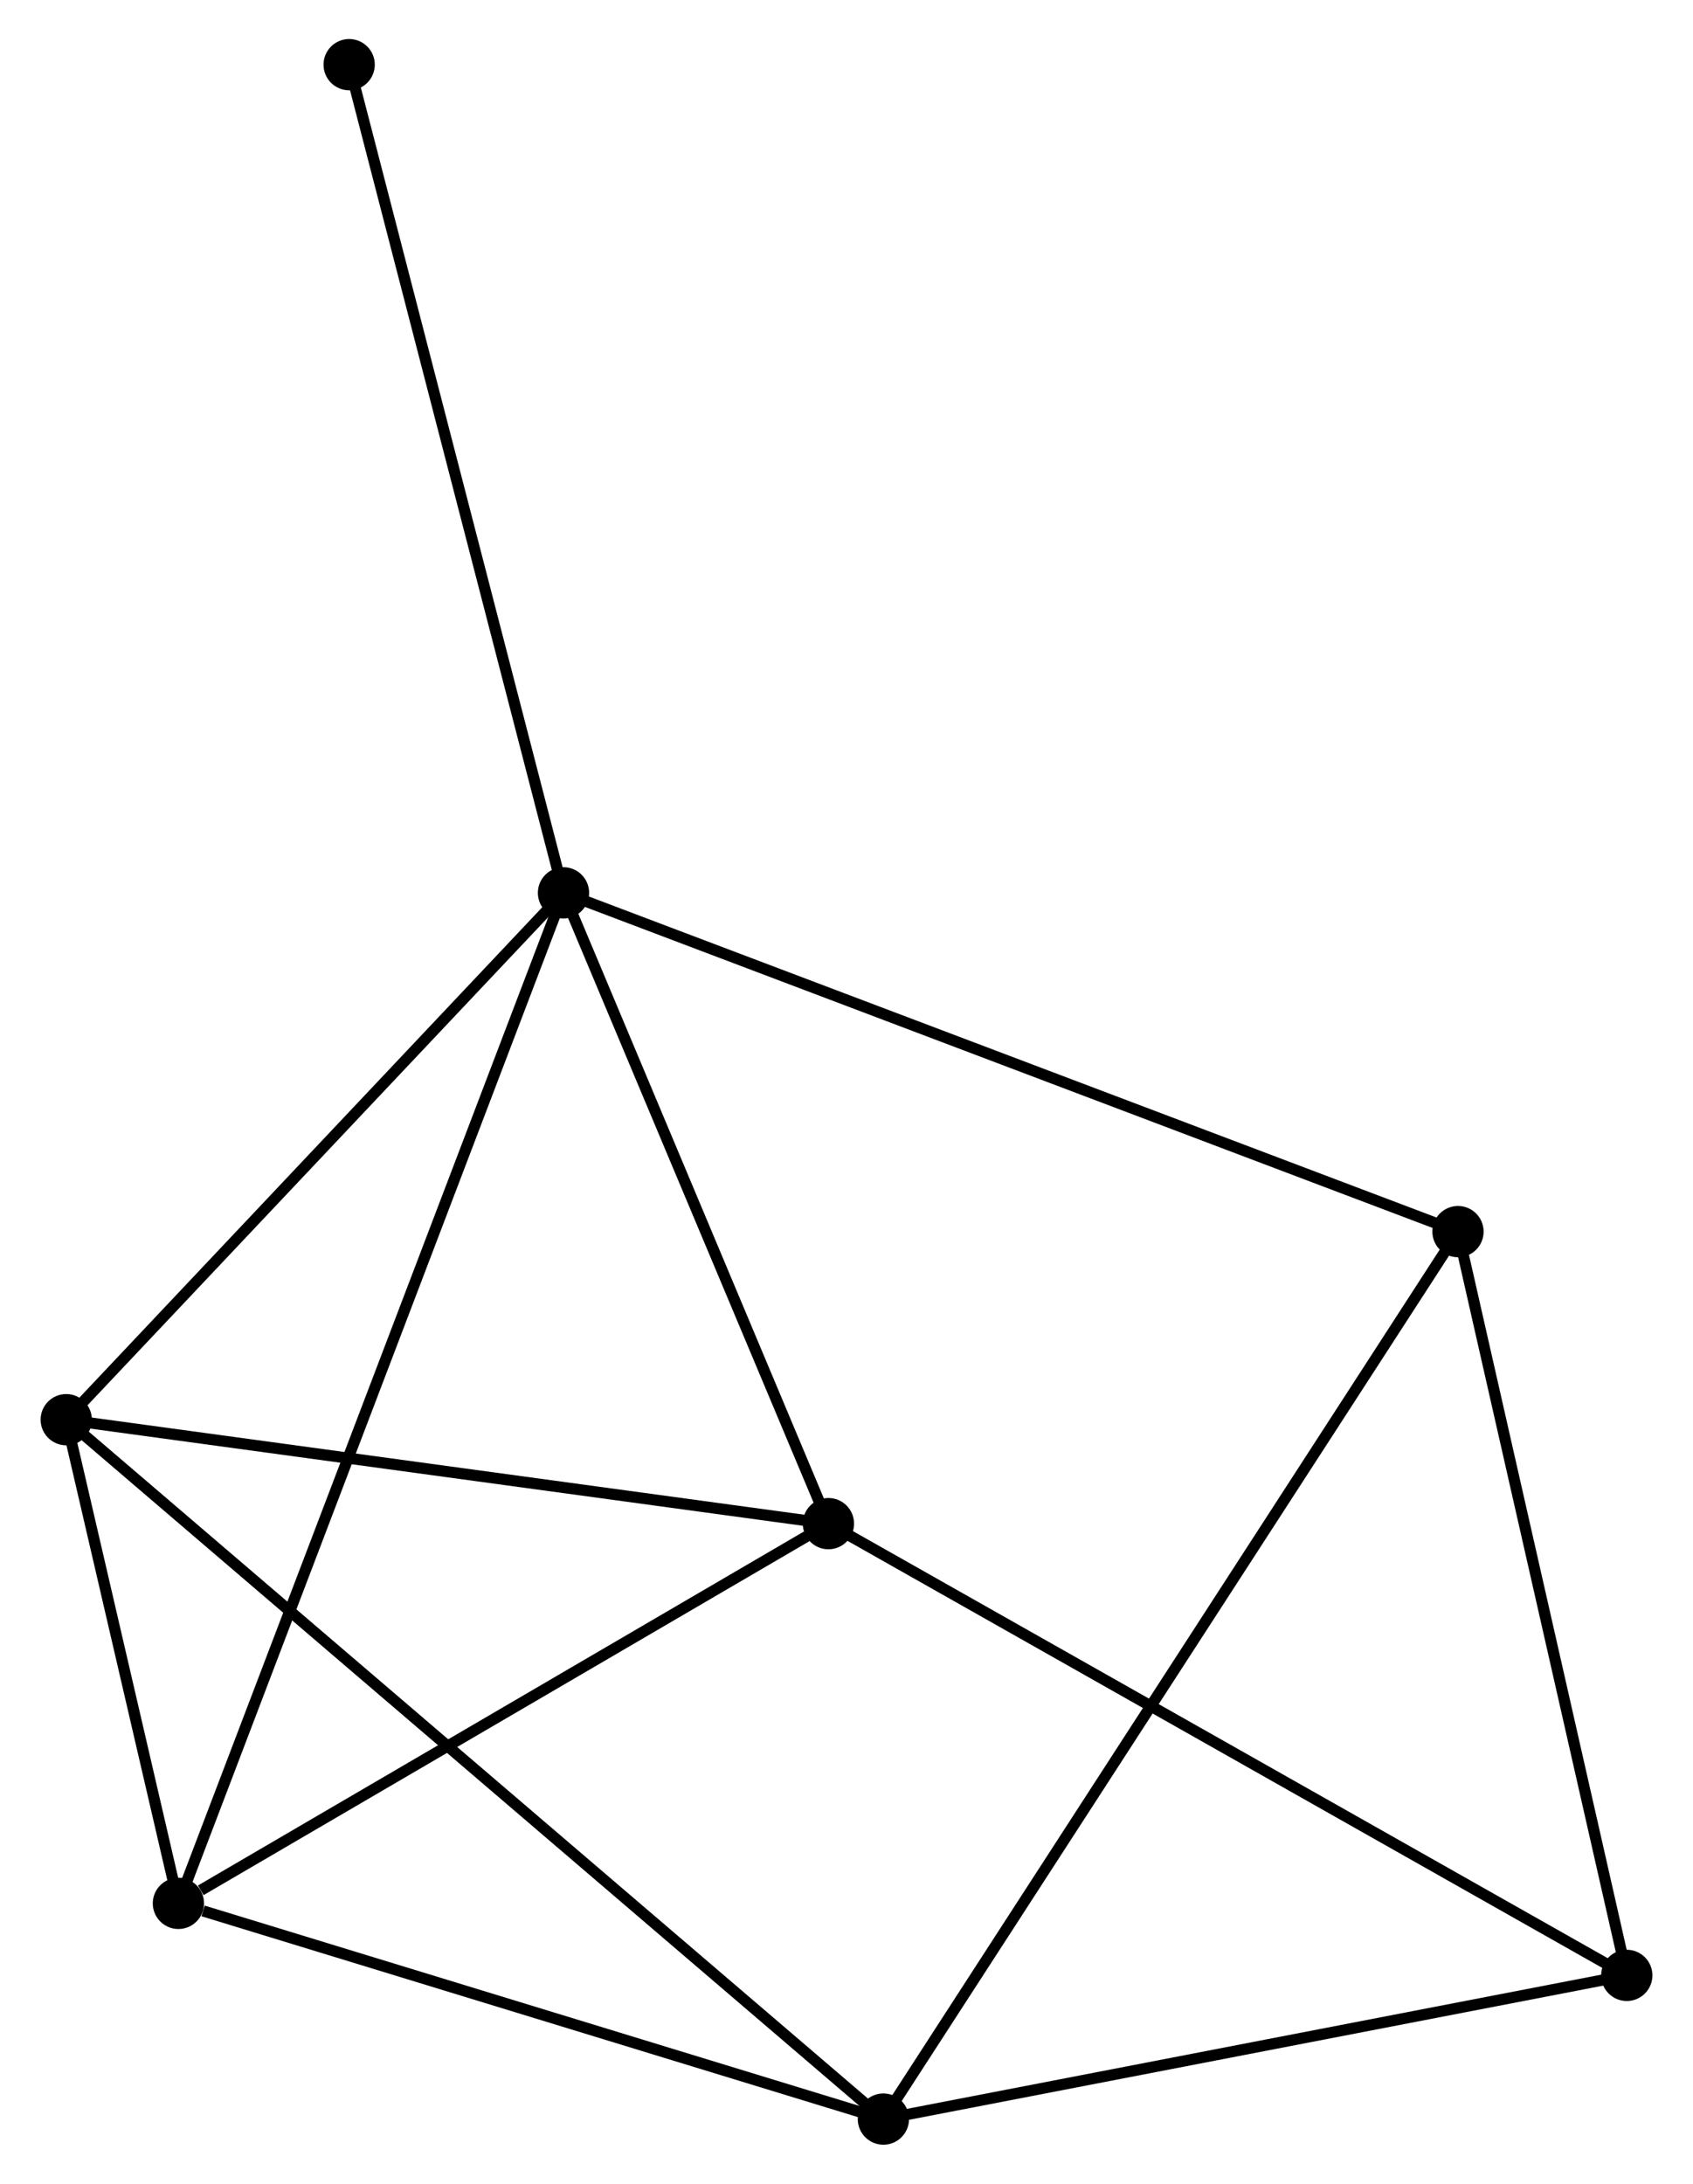 <?xml version="1.0" encoding="UTF-8" standalone="no"?>
<!DOCTYPE svg PUBLIC "-//W3C//DTD SVG 1.1//EN"
 "http://www.w3.org/Graphics/SVG/1.1/DTD/svg11.dtd">
<!-- Generated by graphviz version 2.36.0 (20140111.2315)
 -->
<!-- Title: %3 Pages: 1 -->
<svg width="152pt" height="196pt"
 viewBox="0.00 0.00 151.62 195.88" xmlns="http://www.w3.org/2000/svg" xmlns:xlink="http://www.w3.org/1999/xlink">
<g id="graph0" class="graph" transform="scale(1 1) rotate(0) translate(4 191.877)">
<title>%3</title>
<!-- 0 -->
<g id="node1" class="node"><title>0</title>
<ellipse fill="black" stroke="black" cx="46.417" cy="-111.791" rx="1.8" ry="1.8"/>
</g>
<!-- 2 -->
<g id="node2" class="node"><title>2</title>
<ellipse fill="black" stroke="black" cx="70.188" cy="-55.21" rx="1.8" ry="1.8"/>
</g>
<!-- 0&#45;&#45;2 -->
<g id="edge1" class="edge"><title>0&#45;&#45;2</title>
<path fill="none" stroke="black" d="M47.208,-109.909C50.817,-101.318 65.704,-65.882 69.37,-57.158"/>
</g>
<!-- 3 -->
<g id="node3" class="node"><title>3</title>
<ellipse fill="black" stroke="black" cx="1.8" cy="-64.535" rx="1.8" ry="1.8"/>
</g>
<!-- 0&#45;&#45;3 -->
<g id="edge2" class="edge"><title>0&#45;&#45;3</title>
<path fill="none" stroke="black" d="M44.933,-110.219C38.159,-103.044 10.216,-73.448 3.336,-66.161"/>
</g>
<!-- 4 -->
<g id="node4" class="node"><title>4</title>
<ellipse fill="black" stroke="black" cx="11.864" cy="-21.149" rx="1.8" ry="1.8"/>
</g>
<!-- 0&#45;&#45;4 -->
<g id="edge3" class="edge"><title>0&#45;&#45;4</title>
<path fill="none" stroke="black" d="M45.696,-109.898C41.199,-98.102 17.067,-34.797 12.581,-23.032"/>
</g>
<!-- 5 -->
<g id="node5" class="node"><title>5</title>
<ellipse fill="black" stroke="black" cx="126.677" cy="-81.404" rx="1.8" ry="1.8"/>
</g>
<!-- 0&#45;&#45;5 -->
<g id="edge4" class="edge"><title>0&#45;&#45;5</title>
<path fill="none" stroke="black" d="M48.401,-111.04C59.505,-106.836 113.84,-86.264 124.763,-82.129"/>
</g>
<!-- 7 -->
<g id="node6" class="node"><title>7</title>
<ellipse fill="black" stroke="black" cx="27.185" cy="-186.077" rx="1.8" ry="1.8"/>
</g>
<!-- 0&#45;&#45;7 -->
<g id="edge5" class="edge"><title>0&#45;&#45;7</title>
<path fill="none" stroke="black" d="M45.942,-113.627C43.281,-123.905 30.261,-174.196 27.644,-184.305"/>
</g>
<!-- 2&#45;&#45;3 -->
<g id="edge10" class="edge"><title>2&#45;&#45;3</title>
<path fill="none" stroke="black" d="M68.215,-55.479C58.229,-56.841 13.349,-62.96 3.651,-64.282"/>
</g>
<!-- 2&#45;&#45;4 -->
<g id="edge11" class="edge"><title>2&#45;&#45;4</title>
<path fill="none" stroke="black" d="M68.248,-54.077C59.392,-48.905 22.865,-27.573 13.871,-22.321"/>
</g>
<!-- 6 -->
<g id="node8" class="node"><title>6</title>
<ellipse fill="black" stroke="black" cx="141.822" cy="-14.69" rx="1.8" ry="1.8"/>
</g>
<!-- 2&#45;&#45;6 -->
<g id="edge12" class="edge"><title>2&#45;&#45;6</title>
<path fill="none" stroke="black" d="M71.959,-54.208C81.87,-48.602 130.365,-21.171 140.113,-15.657"/>
</g>
<!-- 3&#45;&#45;4 -->
<g id="edge13" class="edge"><title>3&#45;&#45;4</title>
<path fill="none" stroke="black" d="M2.232,-62.67C3.888,-55.534 9.811,-29.999 11.444,-22.958"/>
</g>
<!-- 5&#45;&#45;6 -->
<g id="edge14" class="edge"><title>5&#45;&#45;6</title>
<path fill="none" stroke="black" d="M127.114,-79.479C129.326,-69.737 139.265,-25.957 141.412,-16.496"/>
</g>
<!-- 1 -->
<g id="node7" class="node"><title>1</title>
<ellipse fill="black" stroke="black" cx="75.12" cy="-1.8" rx="1.8" ry="1.8"/>
</g>
<!-- 1&#45;&#45;3 -->
<g id="edge6" class="edge"><title>1&#45;&#45;3</title>
<path fill="none" stroke="black" d="M73.588,-3.11C64.046,-11.275 12.84,-55.088 3.323,-63.231"/>
</g>
<!-- 1&#45;&#45;4 -->
<g id="edge7" class="edge"><title>1&#45;&#45;4</title>
<path fill="none" stroke="black" d="M73.295,-2.358C64.22,-5.134 23.993,-17.439 14.078,-20.472"/>
</g>
<!-- 1&#45;&#45;5 -->
<g id="edge8" class="edge"><title>1&#45;&#45;5</title>
<path fill="none" stroke="black" d="M76.197,-3.463C82.906,-13.822 118.914,-69.418 125.606,-79.751"/>
</g>
<!-- 1&#45;&#45;6 -->
<g id="edge9" class="edge"><title>1&#45;&#45;6</title>
<path fill="none" stroke="black" d="M77.044,-2.172C86.784,-4.054 130.558,-12.513 140.017,-14.341"/>
</g>
</g>
</svg>
